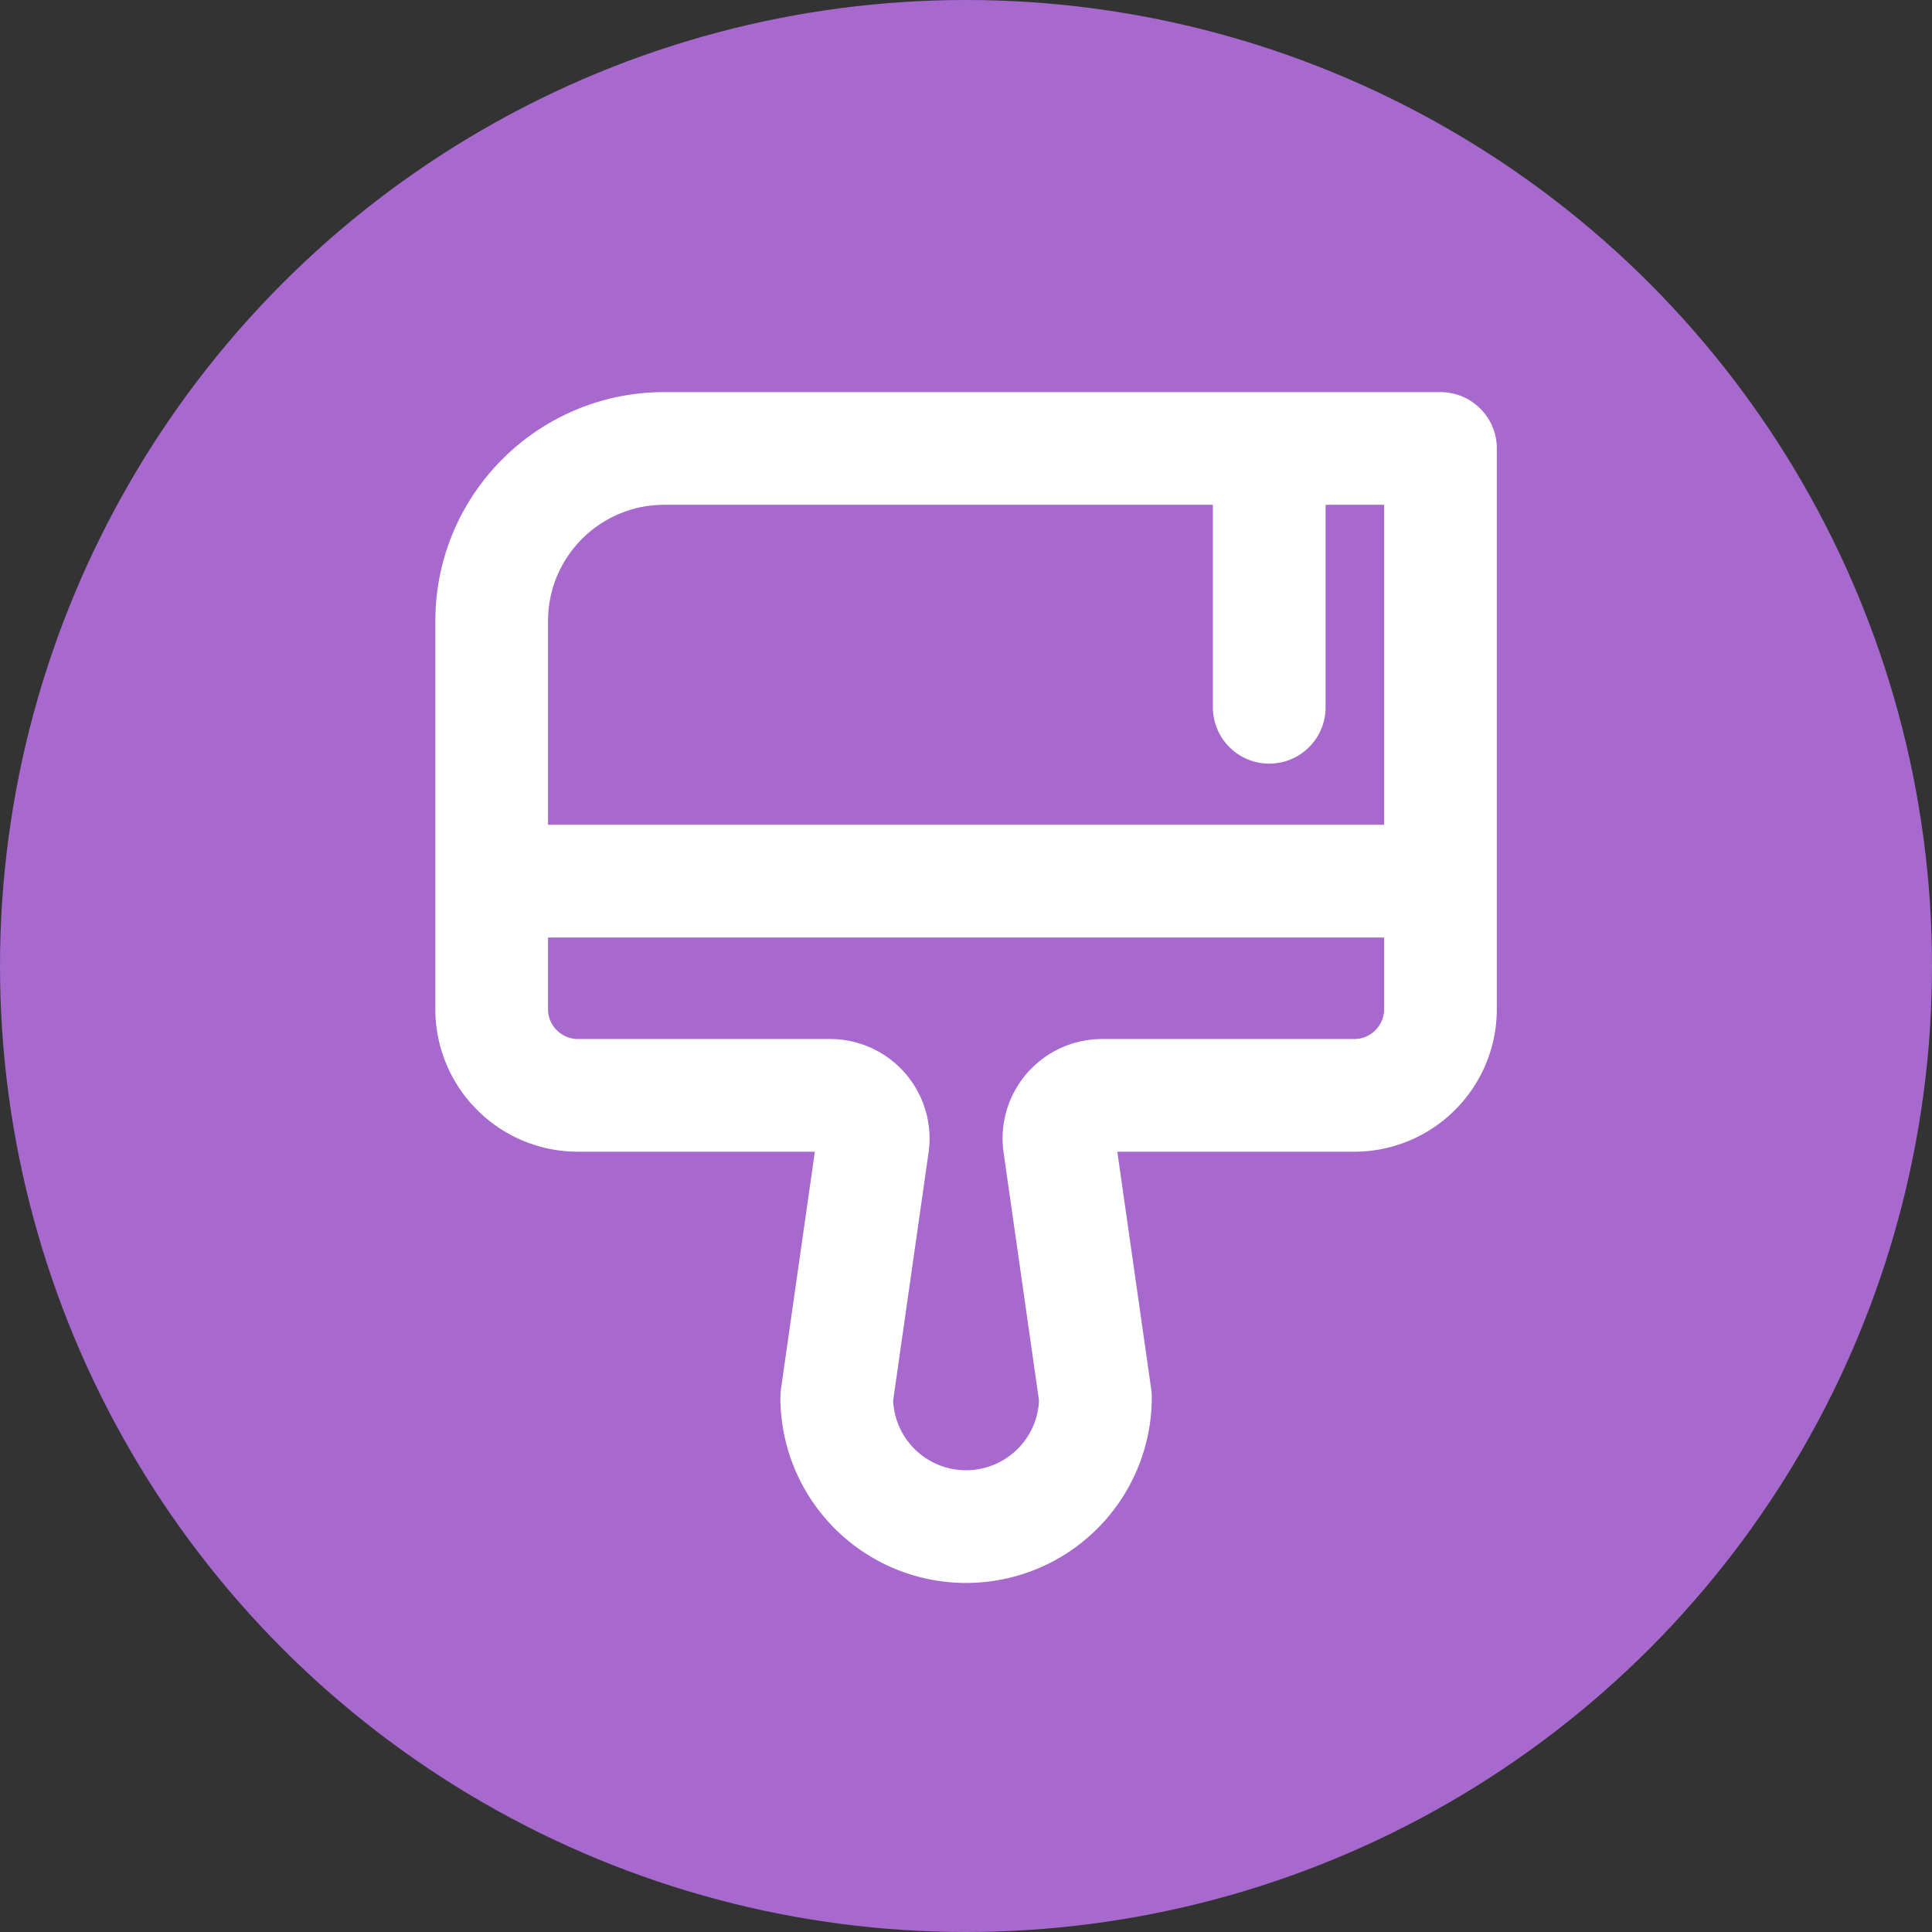 <svg width="24" height="24" viewBox="0 0 24 24" xmlns="http://www.w3.org/2000/svg">
    <rect x="0" y="0" width="24" height="24" fill="#333333" stroke="none"/>
    <g fill="none" fill-rule="evenodd">
        <circle fill="#A769CE" cx="12" cy="12" r="12"/>
        <path d="M3.429 3.429h17.143v17.143H3.429z"/>
        <path stroke="#FFF" stroke-width="1.4" stroke-linecap="round" stroke-linejoin="round" d="M6.108 10.946h11.785M10.31 13.607H7.18c-.592 0-1.072-.48-1.072-1.071V7.714c0-1.183.96-2.143 2.143-2.143h9.643v6.965c0 .591-.48 1.071-1.072 1.071H13.69a.536.536 0 0 0-.53.612l.448 3.138a1.607 1.607 0 1 1-3.214 0l.448-3.138a.536.536 0 0 0-.53-.612zM15.767 5.572v3.214"/>
    </g>
</svg>
